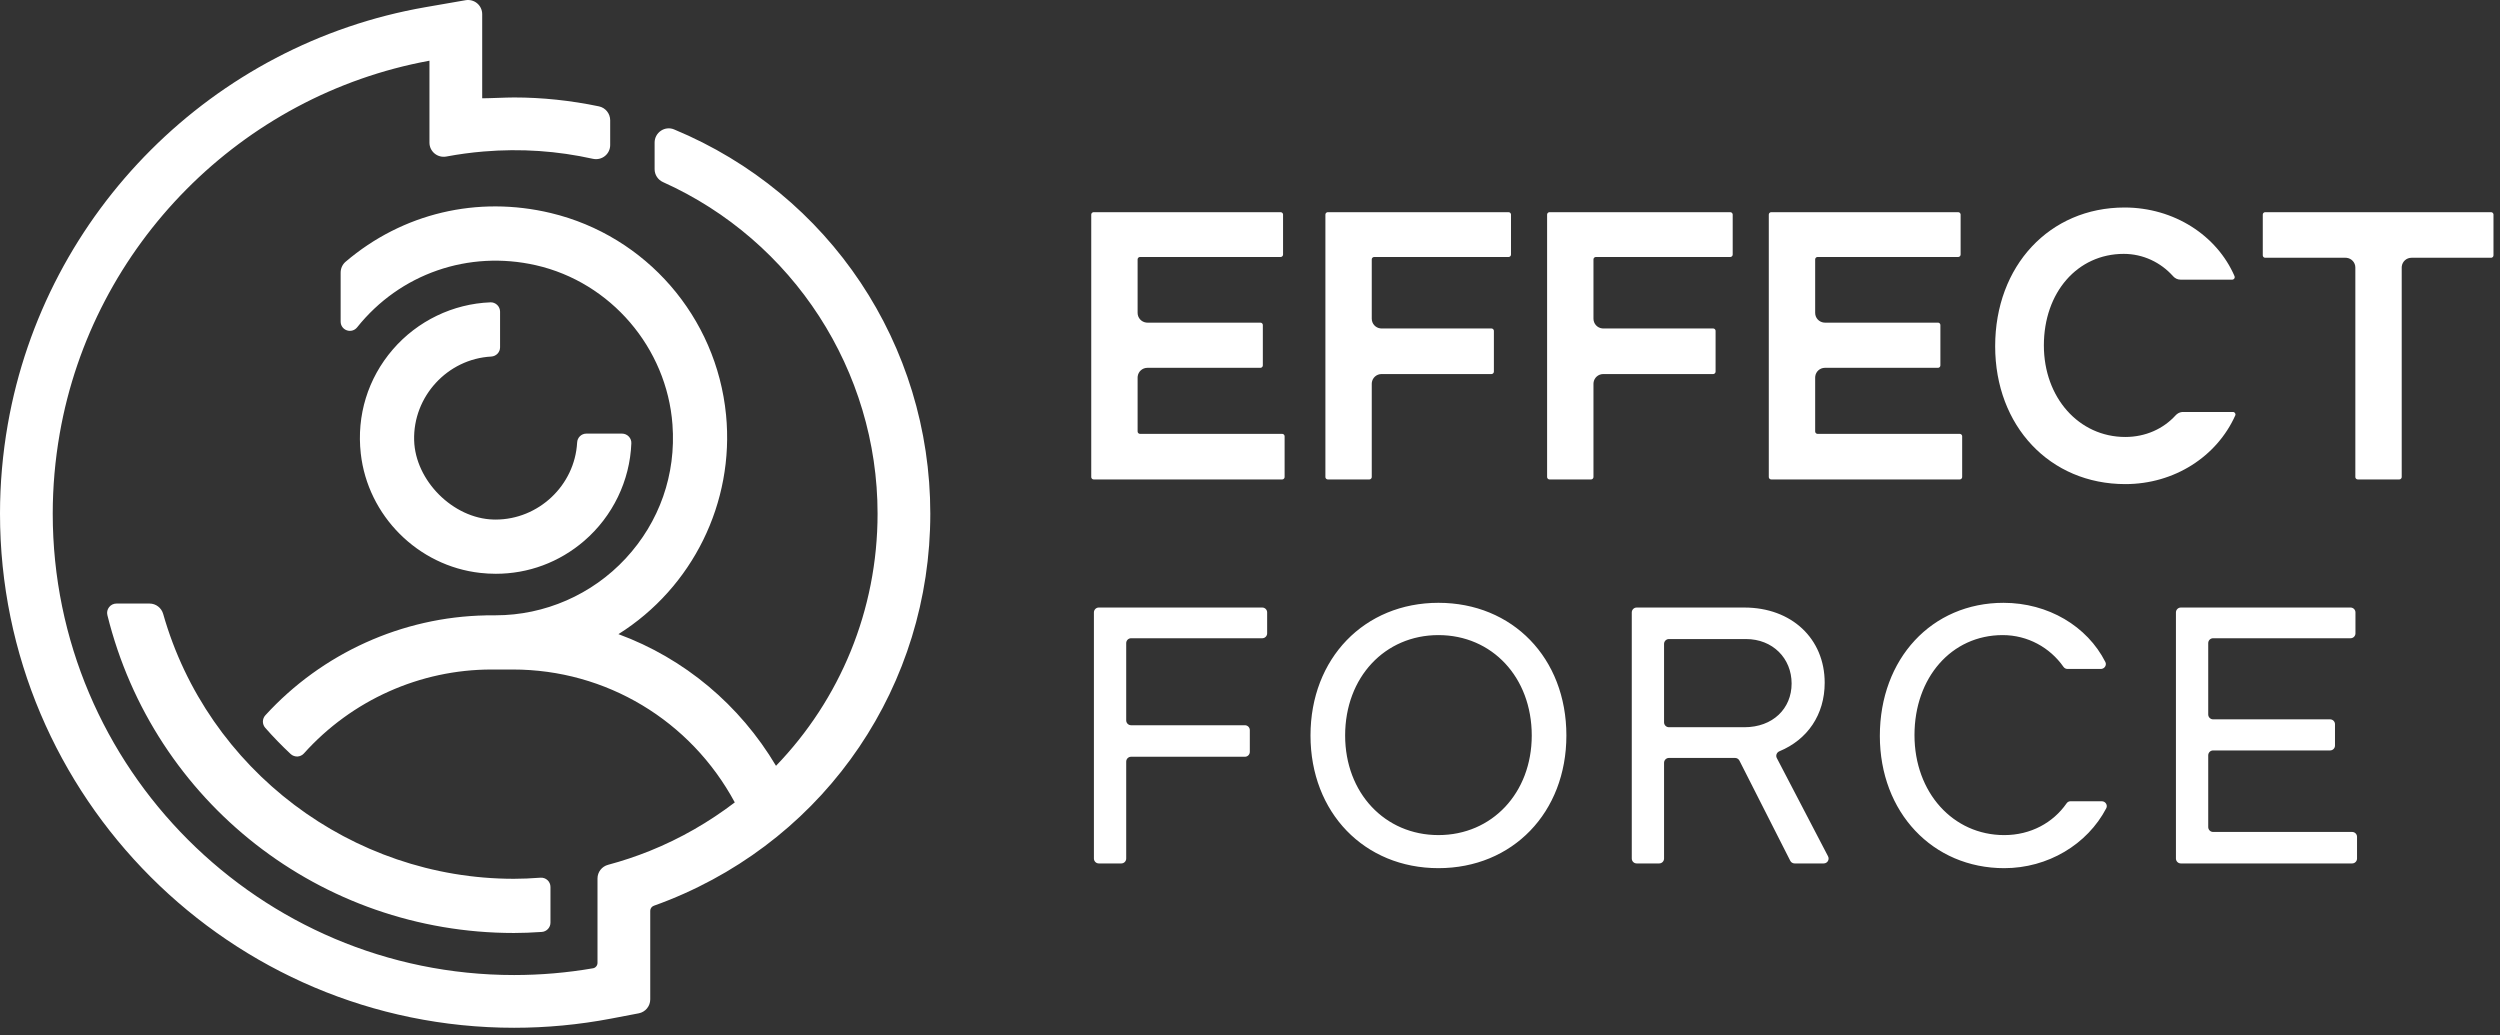 <?xml version="1.0" encoding="UTF-8"?>
<svg width="256px" height="106px" viewBox="0 0 256 106" version="1.1" xmlns="http://www.w3.org/2000/svg" xmlns:xlink="http://www.w3.org/1999/xlink">
    <rect x="0" y="0" width="256" height="106" fill="#333333" stroke="none"/>
    <!-- Generator: Sketch 59 (86127) - https://sketch.com -->
    <title>Effect Force-logo-white</title>
    <desc>Created with Sketch.</desc>
    <g id="LOGOS" stroke="none" stroke-width="1" fill="none" fill-rule="evenodd">
        <g id="Effect-Force-logo-white" fill="#FFFFFF">
            <path d="M205.155,61.729 C209.738,61.729 213.731,64.124 215.589,67.788 C215.741,68.088 215.535,68.44 215.216,68.492 L215.134,68.499 L211.702,68.499 C211.54,68.499 211.392,68.417 211.299,68.285 C209.911,66.305 207.633,65.034 205.074,65.034 C199.833,65.034 196.043,69.388 196.043,75.274 C196.043,81.159 199.995,85.514 205.235,85.514 C207.94,85.514 210.236,84.251 211.616,82.265 C211.689,82.158 211.799,82.084 211.923,82.058 L212.019,82.049 L215.229,82.049 C215.597,82.049 215.852,82.44 215.681,82.766 C213.738,86.482 209.692,88.9 205.235,88.9 C197.898,88.9 192.496,83.175 192.496,75.355 C192.496,67.453 197.818,61.729 205.155,61.729 Z M147.296,61.728 C154.875,61.728 160.398,67.372 160.398,75.314 C160.398,83.215 154.875,88.899 147.296,88.899 C139.717,88.899 134.195,83.215 134.195,75.314 C134.195,67.412 139.717,61.728 147.296,61.728 Z M129.256,62.211 C129.532,62.211 129.756,62.435 129.756,62.711 L129.756,64.856 C129.756,65.132 129.532,65.356 129.256,65.356 L115.823,65.356 C115.547,65.356 115.323,65.58 115.323,65.856 L115.323,73.765 C115.323,74.042 115.547,74.265 115.823,74.265 L127.481,74.265 C127.758,74.265 127.981,74.489 127.981,74.765 L127.981,76.991 C127.981,77.267 127.758,77.491 127.481,77.491 L115.823,77.491 C115.547,77.491 115.323,77.714 115.323,77.991 L115.323,87.916 C115.323,88.192 115.099,88.416 114.823,88.416 L112.517,88.416 C112.241,88.416 112.017,88.192 112.017,87.916 L112.017,62.711 C112.017,62.435 112.241,62.211 112.517,62.211 L129.256,62.211 Z M240.699,62.212 C240.975,62.212 241.199,62.435 241.199,62.712 L241.199,64.856 C241.199,65.132 240.975,65.356 240.699,65.356 L226.622,65.356 C226.345,65.356 226.122,65.58 226.122,65.856 L226.122,73.161 C226.122,73.437 226.345,73.661 226.622,73.661 L238.603,73.661 C238.88,73.661 239.103,73.884 239.103,74.161 L239.103,76.345 C239.103,76.622 238.88,76.845 238.603,76.845 L226.622,76.845 C226.345,76.845 226.122,77.069 226.122,77.345 L226.122,84.691 C226.122,84.967 226.345,85.191 226.622,85.191 L240.86,85.191 C241.136,85.191 241.36,85.415 241.36,85.691 L241.36,87.916 C241.36,88.192 241.136,88.416 240.86,88.416 L223.316,88.416 C223.04,88.416 222.816,88.192 222.816,87.916 L222.816,62.712 C222.816,62.435 223.04,62.212 223.316,62.212 L240.699,62.212 Z M178.624,62.212 C183.461,62.212 186.848,65.397 186.848,69.912 C186.848,73.185 185.087,75.739 182.212,76.93 C181.937,77.044 181.808,77.36 181.945,77.623 L187.191,87.685 C187.365,88.018 187.124,88.416 186.748,88.416 L183.768,88.416 C183.579,88.416 183.407,88.311 183.322,88.143 L178.117,77.886 C178.032,77.718 177.859,77.613 177.671,77.613 L170.899,77.613 C170.623,77.613 170.399,77.836 170.399,78.113 L170.399,87.916 C170.399,88.193 170.176,88.416 169.899,88.416 L167.594,88.416 C167.317,88.416 167.094,88.193 167.094,87.916 L167.094,62.712 C167.094,62.436 167.317,62.212 167.594,62.212 L178.624,62.212 Z M147.296,65.034 C141.814,65.034 137.742,69.347 137.742,75.314 C137.742,81.2 141.814,85.513 147.296,85.513 C152.779,85.513 156.851,81.2 156.851,75.314 C156.851,69.347 152.779,65.034 147.296,65.034 Z M178.785,65.438 L170.899,65.438 C170.623,65.438 170.399,65.661 170.399,65.938 L170.399,73.968 C170.399,74.244 170.623,74.468 170.899,74.468 L178.624,74.468 C181.526,74.468 183.461,72.572 183.461,69.992 C183.461,67.412 181.526,65.438 178.785,65.438 Z M217.552,21.249 C222.608,21.249 227.011,24.099 228.818,28.283 C228.88,28.428 228.791,28.589 228.648,28.627 L228.583,28.635 L223.277,28.635 C222.984,28.635 222.714,28.499 222.519,28.28 C221.265,26.873 219.456,25.997 217.471,25.997 C212.731,25.997 209.292,29.939 209.292,35.371 C209.292,40.715 212.877,44.746 217.631,44.746 C219.707,44.746 221.527,43.909 222.781,42.533 C222.948,42.35 223.168,42.226 223.41,42.194 L223.532,42.186 L228.658,42.186 C228.839,42.186 228.966,42.376 228.891,42.541 C227.007,46.742 222.665,49.572 217.631,49.572 C209.91,49.572 204.305,43.633 204.305,35.451 C204.305,27.222 209.877,21.249 217.552,21.249 Z M111.993,21.727 L131.135,21.727 C131.253,21.727 131.352,21.81 131.379,21.92 L131.385,21.977 L131.385,26.065 C131.385,26.184 131.302,26.283 131.192,26.308 L131.135,26.315 L116.741,26.315 C116.622,26.315 116.523,26.398 116.498,26.508 L116.491,26.565 L116.491,32.038 C116.491,32.55 116.877,32.973 117.374,33.031 L117.491,33.038 L129.064,33.038 C129.182,33.038 129.282,33.119 129.308,33.23 L129.314,33.288 L129.314,37.415 C129.314,37.533 129.232,37.632 129.121,37.658 L129.064,37.665 L117.491,37.665 C116.978,37.665 116.556,38.05 116.498,38.548 L116.491,38.665 L116.491,44.178 C116.491,44.296 116.573,44.395 116.684,44.421 L116.741,44.428 L131.294,44.428 C131.412,44.428 131.511,44.51 131.538,44.621 L131.544,44.678 L131.544,48.845 C131.544,48.962 131.461,49.062 131.351,49.088 L131.294,49.095 L111.993,49.095 C111.874,49.095 111.775,49.012 111.75,48.902 L111.743,48.845 L111.743,21.977 C111.743,21.859 111.825,21.76 111.936,21.734 L111.993,21.727 L131.135,21.727 Z M135.971,21.728 L154.476,21.728 C154.594,21.728 154.693,21.81 154.719,21.92 L154.726,21.978 L154.726,26.066 C154.726,26.184 154.643,26.283 154.533,26.309 L154.476,26.316 L140.718,26.316 C140.599,26.316 140.5,26.398 140.474,26.508 L140.468,26.566 L140.468,32.635 C140.468,33.148 140.853,33.57 141.351,33.628 L141.468,33.635 L152.724,33.635 C152.842,33.635 152.941,33.717 152.967,33.827 L152.974,33.885 L152.974,38.053 C152.974,38.171 152.891,38.27 152.781,38.296 L152.724,38.303 L141.468,38.303 C140.954,38.303 140.532,38.688 140.474,39.186 L140.468,39.303 L140.468,48.845 C140.468,48.963 140.385,49.062 140.275,49.088 L140.218,49.095 L135.971,49.095 C135.852,49.095 135.753,49.012 135.727,48.902 L135.721,48.845 L135.721,21.978 C135.721,21.859 135.802,21.76 135.913,21.734 L135.971,21.728 L154.476,21.728 Z M158.673,21.728 L177.178,21.728 C177.296,21.728 177.395,21.81 177.421,21.92 L177.428,21.978 L177.428,26.066 C177.428,26.184 177.346,26.283 177.235,26.309 L177.178,26.316 L163.421,26.316 C163.302,26.316 163.203,26.398 163.177,26.508 L163.171,26.566 L163.171,32.635 C163.171,33.148 163.556,33.57 164.054,33.628 L164.171,33.635 L175.426,33.635 C175.544,33.635 175.643,33.717 175.669,33.827 L175.676,33.885 L175.676,38.053 C175.676,38.171 175.594,38.27 175.483,38.296 L175.426,38.303 L164.171,38.303 C163.657,38.303 163.235,38.688 163.178,39.186 L163.171,39.303 L163.171,48.845 C163.171,48.963 163.089,49.062 162.978,49.088 L162.921,49.095 L158.673,49.095 C158.554,49.095 158.455,49.012 158.429,48.902 L158.423,48.845 L158.423,21.978 C158.423,21.859 158.504,21.76 158.615,21.734 L158.673,21.728 L177.178,21.728 Z M181.375,21.727 L200.517,21.727 C200.634,21.727 200.734,21.81 200.76,21.92 L200.767,21.977 L200.767,26.065 C200.767,26.184 200.684,26.283 200.574,26.308 L200.517,26.315 L186.123,26.315 C186.004,26.315 185.905,26.398 185.88,26.508 L185.873,26.565 L185.873,32.038 C185.873,32.55 186.258,32.973 186.756,33.031 L186.873,33.038 L198.446,33.038 C198.564,33.038 198.663,33.119 198.689,33.23 L198.696,33.288 L198.696,37.415 C198.696,37.533 198.614,37.632 198.503,37.658 L198.446,37.665 L186.873,37.665 C186.359,37.665 185.937,38.05 185.88,38.548 L185.873,38.665 L185.873,44.178 C185.873,44.296 185.955,44.395 186.065,44.421 L186.123,44.428 L200.676,44.428 C200.793,44.428 200.893,44.51 200.919,44.621 L200.926,44.678 L200.926,48.845 C200.926,48.962 200.843,49.062 200.733,49.088 L200.676,49.095 L181.375,49.095 C181.256,49.095 181.157,49.012 181.132,48.902 L181.125,48.845 L181.125,21.977 C181.125,21.859 181.207,21.76 181.317,21.734 L181.375,21.727 L200.517,21.727 Z M231.959,21.727 L255.083,21.727 C255.201,21.727 255.3,21.81 255.326,21.92 L255.333,21.977 L255.333,26.145 C255.333,26.265 255.251,26.363 255.14,26.389 L255.083,26.395 L246.935,26.395 C246.422,26.395 245.999,26.782 245.942,27.279 L245.935,27.395 L245.935,48.844 C245.935,48.963 245.852,49.062 245.742,49.088 L245.685,49.094 L241.437,49.094 C241.318,49.094 241.219,49.012 241.194,48.902 L241.187,48.844 L241.187,27.395 C241.187,26.883 240.8,26.46 240.303,26.402 L240.187,26.395 L231.959,26.395 C231.84,26.395 231.741,26.314 231.716,26.203 L231.709,26.145 L231.709,21.977 C231.709,21.859 231.791,21.76 231.901,21.734 L231.959,21.727 L255.083,21.727 Z" id="Combined-Shape"></path>
            <path d="M47.678,0.021 C48.099,-0.05 48.533,0.063 48.86,0.339 C49.188,0.615 49.377,1.02 49.377,1.449 L49.377,1.449 L49.377,10.066 C50.255,10.063 51.778,9.98 52.646,9.98 C55.514,9.98 58.436,10.287 61.331,10.891 C61.999,11.029 62.483,11.629 62.483,12.316 L62.483,12.316 L62.483,14.853 C62.483,15.292 62.287,15.701 61.946,15.976 C61.6,16.254 61.153,16.359 60.709,16.261 C57.074,15.456 53.367,15.191 49.521,15.513 C48.246,15.619 46.963,15.792 45.71,16.028 C45.276,16.11 44.835,15.997 44.498,15.717 C44.167,15.442 43.976,15.038 43.976,14.607 L43.976,14.607 L43.976,6.216 C24.685,9.754 9.497,25.115 6.118,44.385 C5.641,47.105 5.4,49.867 5.4,52.598 C5.4,78.649 26.594,99.844 52.646,99.844 C55.348,99.844 58.068,99.611 60.73,99.151 C60.989,99.106 61.184,98.87 61.184,98.601 L61.184,98.601 L61.184,89.953 C61.184,89.3 61.629,88.725 62.266,88.557 C63.706,88.172 65.139,87.694 66.524,87.138 C69.704,85.859 72.614,84.167 75.242,82.167 C70.715,73.766 62.051,68.558 52.52,68.558 L52.52,68.558 L50.327,68.558 C43.025,68.558 36.026,71.689 31.124,77.149 C30.952,77.341 30.707,77.457 30.451,77.468 C30.218,77.474 29.954,77.389 29.766,77.214 C28.856,76.363 27.979,75.46 27.161,74.529 C26.837,74.16 26.841,73.608 27.172,73.246 C32.977,66.89 41.183,63.177 49.746,63.016 L49.746,63.016 L49.746,63.011 L50.756,63.007 C55.782,63.007 60.63,60.888 64.061,57.193 C67.536,53.451 69.241,48.578 68.861,43.472 C68.278,35.609 62.53,28.902 54.881,27.161 C47.972,25.591 40.958,28.027 36.569,33.522 C36.311,33.843 35.892,33.96 35.514,33.826 C35.13,33.691 34.882,33.341 34.882,32.933 L34.882,32.933 L34.882,27.915 C34.882,27.483 35.068,27.077 35.392,26.801 C41.228,21.83 48.887,20.014 56.41,21.817 C66.161,24.155 73.369,32.46 74.347,42.482 C75.224,51.46 70.921,60.166 63.327,64.936 C70.078,67.421 75.752,72.177 79.463,78.419 C86.01,71.636 89.863,62.484 89.863,52.598 C89.863,37.974 81.237,24.647 67.887,18.645 C67.368,18.41 67.032,17.895 67.032,17.33 L67.032,17.33 L67.032,14.598 C67.032,14.109 67.275,13.656 67.683,13.384 C68.083,13.117 68.584,13.067 69.025,13.251 C84.963,19.87 95.263,35.314 95.263,52.598 C95.263,70.096 84.773,85.62 68.539,92.148 C68.015,92.358 67.486,92.56 66.953,92.749 C66.733,92.828 66.585,93.034 66.585,93.264 L66.585,93.264 L66.585,102.34 C66.585,103.034 66.089,103.633 65.407,103.764 L65.407,103.764 L62.561,104.307 C59.298,104.929 55.962,105.244 52.646,105.244 C23.617,105.244 0,81.627 0,52.598 C0,49.554 0.268,46.477 0.798,43.451 C4.617,21.683 21.809,4.515 43.58,0.732 L43.58,0.732 Z M15.32,61.804 C15.96,61.804 16.53,62.239 16.707,62.861 C21.239,78.832 36.008,89.989 52.623,89.989 C53.459,89.989 54.35,89.951 55.346,89.876 C55.609,89.856 55.872,89.948 56.064,90.126 C56.258,90.303 56.368,90.558 56.368,90.82 L56.368,90.82 L56.368,94.48 C56.368,94.978 55.978,95.397 55.481,95.43 C54.424,95.502 53.488,95.538 52.623,95.538 C32.857,95.538 15.74,82.153 10.996,62.989 C10.924,62.702 10.989,62.406 11.172,62.172 C11.354,61.938 11.629,61.804 11.924,61.804 L11.924,61.804 Z M50.223,30.959 C50.452,30.943 50.725,31.043 50.912,31.224 C51.1,31.404 51.207,31.657 51.207,31.915 L51.207,31.915 L51.207,35.569 C51.207,36.07 50.809,36.484 50.301,36.511 C45.822,36.753 42.28,40.604 42.408,45.094 C42.526,49.22 46.39,53.083 50.516,53.2 C50.594,53.203 50.672,53.204 50.749,53.204 C55.139,53.204 58.86,49.709 59.099,45.308 C59.124,44.8 59.538,44.402 60.04,44.402 L60.04,44.402 L63.695,44.402 C63.953,44.402 64.205,44.509 64.385,44.697 C64.566,44.884 64.66,45.129 64.65,45.387 C64.504,49.224 62.743,52.869 59.819,55.388 C57.265,57.586 54.1,58.755 50.772,58.755 C50.241,58.755 49.707,58.725 49.17,58.665 C42.797,57.954 37.655,52.813 36.943,46.44 C36.507,42.533 37.671,38.751 40.22,35.791 C42.739,32.865 46.384,31.105 50.223,30.959 Z" id="Combined-Shape"></path>
        </g>
    </g>
</svg>